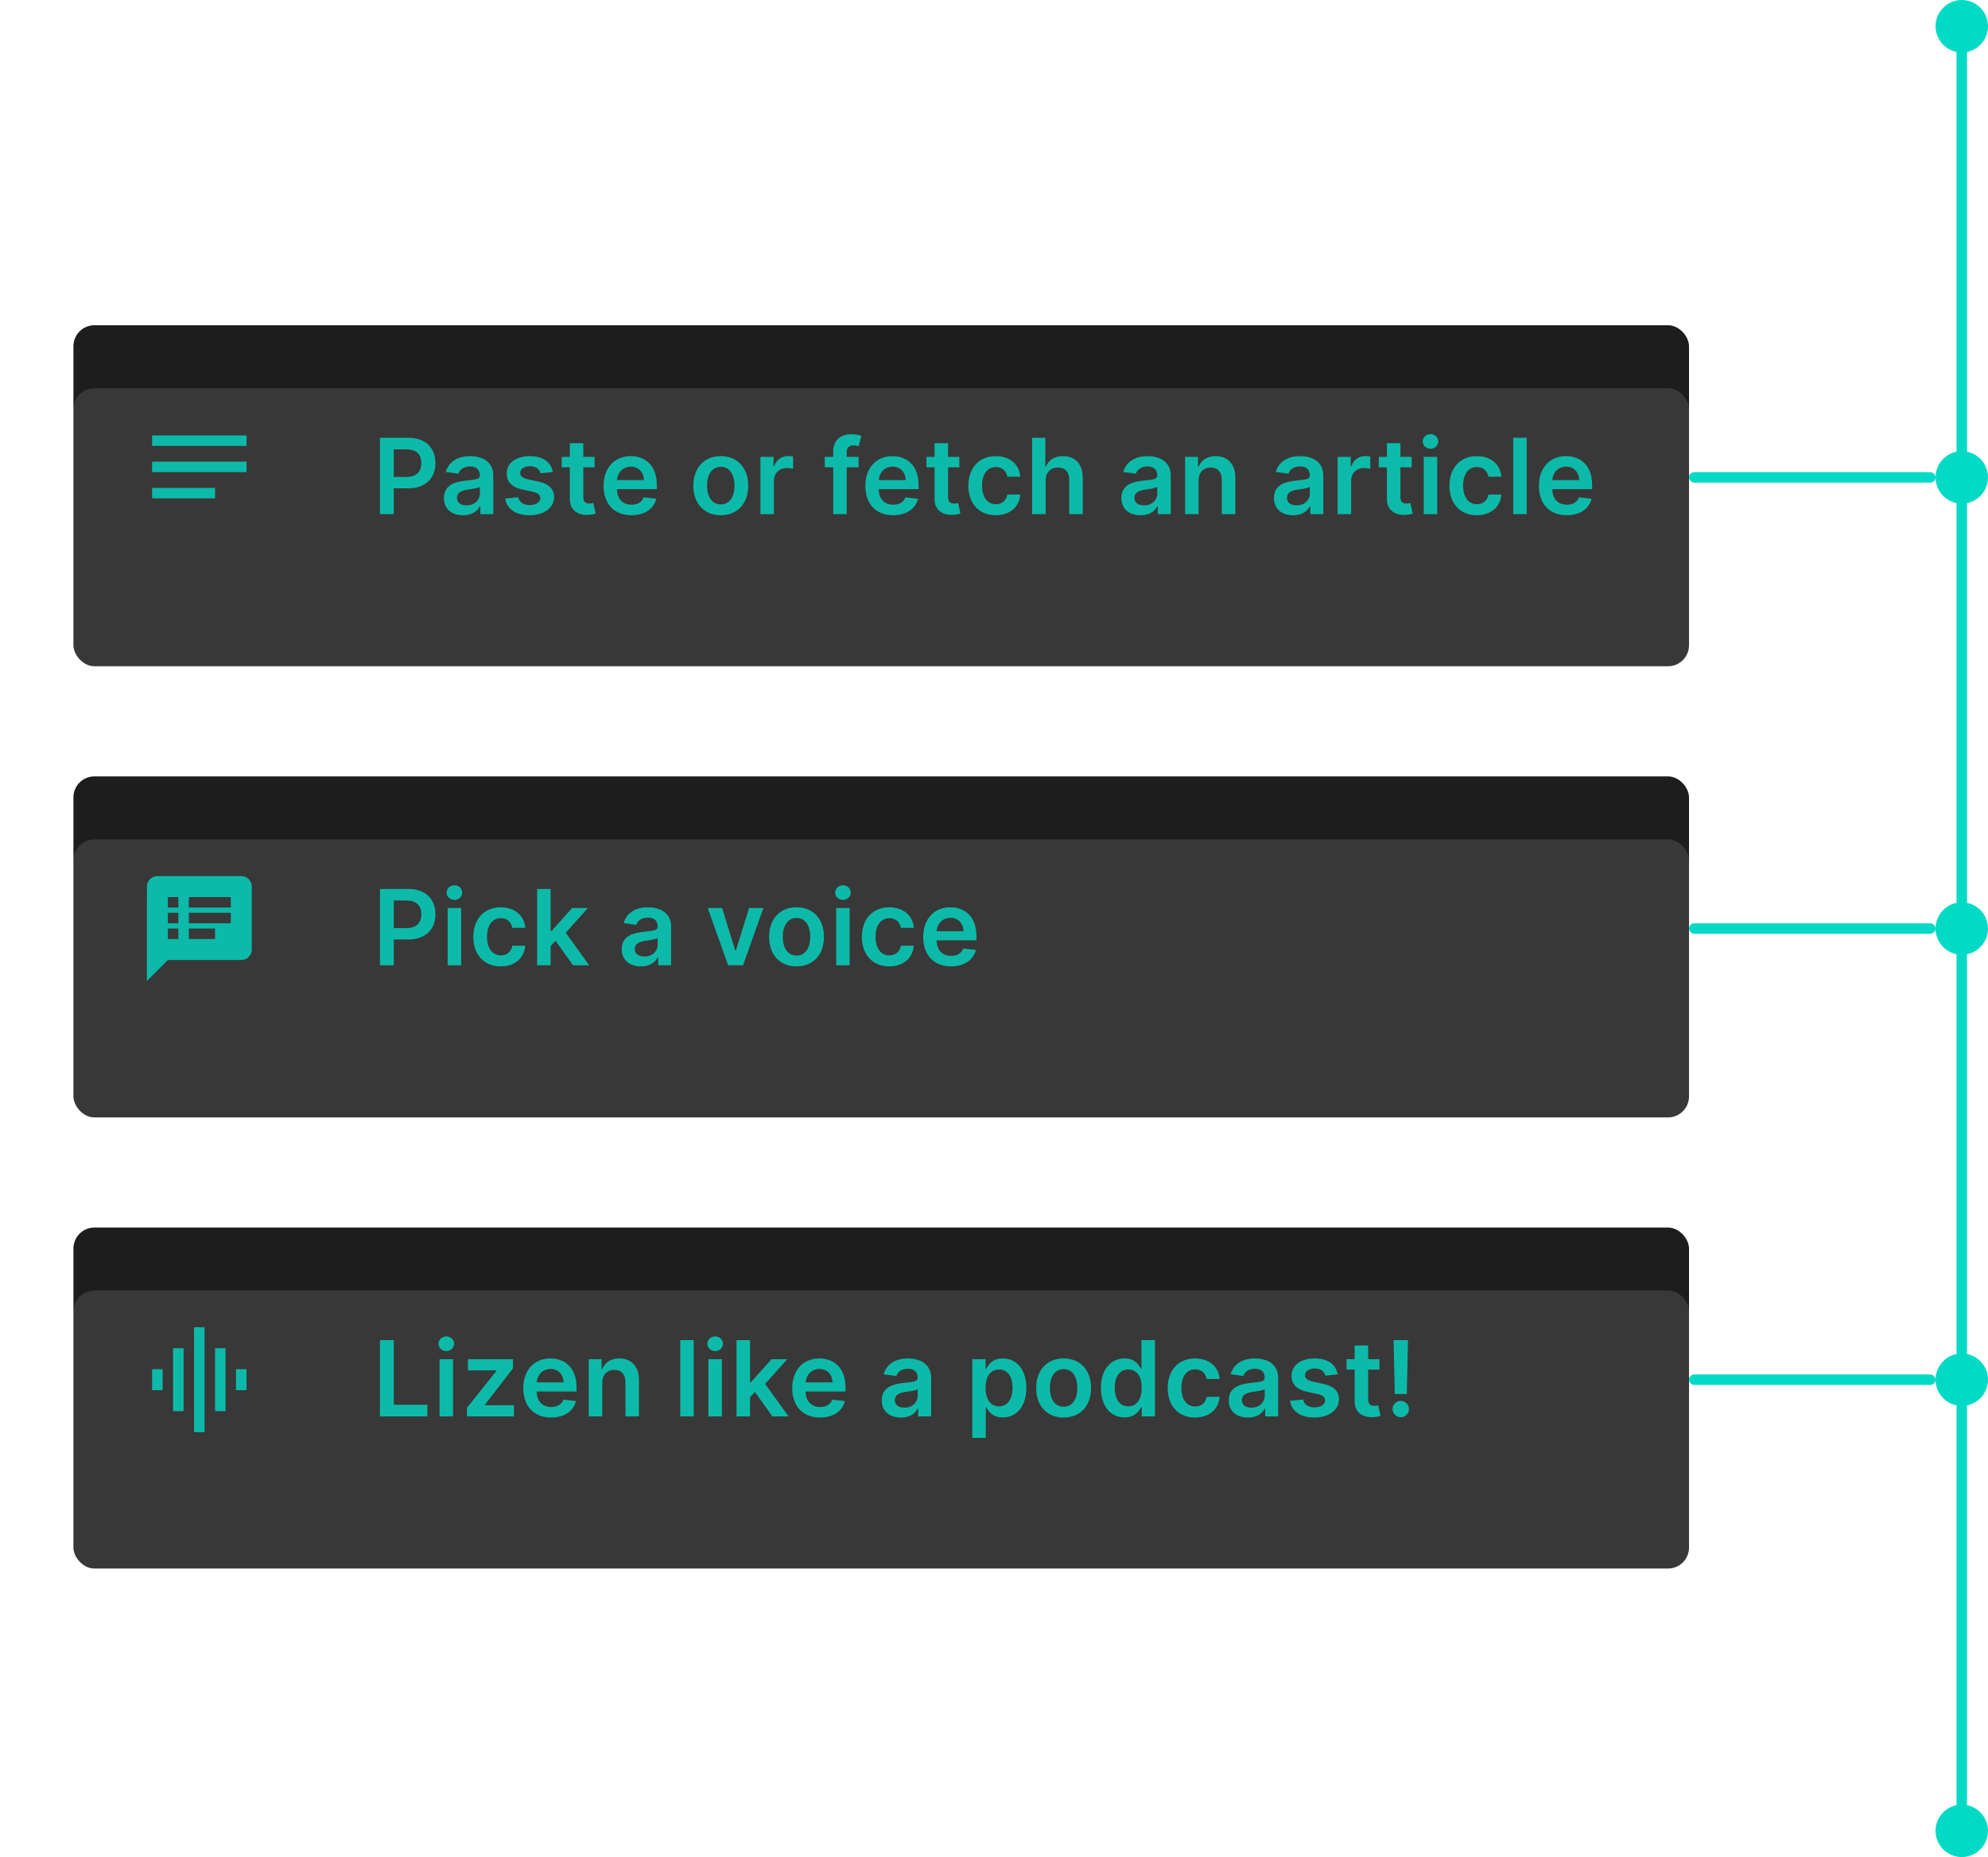 <svg width="379" height="354" viewBox="0 0 379 354" fill="none" xmlns="http://www.w3.org/2000/svg">
<g filter="url(#filter0_ddd)">
<rect x="14" y="58" width="308" height="65" rx="4" fill="#121212"/>
<rect x="14" y="58" width="308" height="65" rx="4" fill="white" fill-opacity="0.05"/>
</g>
<g filter="url(#filter1_ddd)">
<rect x="14" y="58" width="308" height="65" rx="4" fill="white" fill-opacity="0.12"/>
</g>
<path d="M29 95H41V93H29V95ZM29 83V85H47V83H29ZM29 90H47V88H29V90Z" fill="#03DAC5" fill-opacity="0.8"/>
<path d="M72.435 98H75.07V93.085H77.854C81.213 93.085 83.017 91.068 83.017 88.27C83.017 85.493 81.234 83.454 77.889 83.454H72.435V98ZM75.07 90.919V85.656H77.484C79.459 85.656 80.332 86.722 80.332 88.27C80.332 89.818 79.459 90.919 77.499 90.919H75.07ZM88.286 98.22C89.998 98.22 91.02 97.418 91.489 96.501H91.574V98H94.046V90.699C94.046 87.815 91.695 86.949 89.614 86.949C87.32 86.949 85.559 87.972 84.991 89.96L87.391 90.301C87.647 89.555 88.371 88.916 89.628 88.916C90.822 88.916 91.475 89.527 91.475 90.599V90.642C91.475 91.381 90.701 91.416 88.776 91.622C86.66 91.849 84.635 92.481 84.635 94.939C84.635 97.084 86.205 98.22 88.286 98.22ZM88.954 96.331C87.881 96.331 87.114 95.841 87.114 94.896C87.114 93.909 87.974 93.497 89.124 93.334C89.799 93.242 91.148 93.071 91.482 92.801V94.087C91.482 95.301 90.502 96.331 88.954 96.331ZM105.403 89.974C105.048 88.128 103.571 86.949 101.014 86.949C98.386 86.949 96.597 88.242 96.604 90.258C96.597 91.849 97.577 92.901 99.672 93.334L101.533 93.724C102.534 93.945 103.003 94.349 103.003 94.967C103.003 95.713 102.193 96.274 100.972 96.274C99.793 96.274 99.025 95.763 98.805 94.783L96.298 95.024C96.618 97.027 98.301 98.213 100.979 98.213C103.706 98.213 105.631 96.8 105.638 94.733C105.631 93.178 104.629 92.226 102.57 91.778L100.709 91.381C99.601 91.132 99.16 90.749 99.168 90.117C99.16 89.378 99.977 88.867 101.05 88.867C102.236 88.867 102.861 89.513 103.06 90.23L105.403 89.974ZM113.355 87.091H111.203V84.477H108.632V87.091H107.084V89.079H108.632V95.145C108.618 97.197 110.109 98.206 112.041 98.149C112.773 98.128 113.277 97.986 113.554 97.894L113.121 95.883C112.979 95.919 112.688 95.983 112.368 95.983C111.722 95.983 111.203 95.756 111.203 94.719V89.079H113.355V87.091ZM120.368 98.213C122.91 98.213 124.658 96.97 125.112 95.074L122.712 94.804C122.363 95.727 121.511 96.21 120.403 96.21C118.741 96.21 117.64 95.117 117.619 93.249H125.219V92.46C125.219 88.632 122.917 86.949 120.233 86.949C117.108 86.949 115.069 89.243 115.069 92.609C115.069 96.033 117.079 98.213 120.368 98.213ZM117.626 91.516C117.704 90.124 118.734 88.952 120.268 88.952C121.746 88.952 122.74 90.031 122.754 91.516H117.626ZM137.413 98.213C140.609 98.213 142.64 95.962 142.64 92.588C142.64 89.207 140.609 86.949 137.413 86.949C134.217 86.949 132.186 89.207 132.186 92.588C132.186 95.962 134.217 98.213 137.413 98.213ZM137.427 96.153C135.659 96.153 134.792 94.577 134.792 92.581C134.792 90.585 135.659 88.987 137.427 88.987C139.167 88.987 140.034 90.585 140.034 92.581C140.034 94.577 139.167 96.153 137.427 96.153ZM144.973 98H147.544V91.587C147.544 90.202 148.588 89.222 150.001 89.222C150.434 89.222 150.974 89.3 151.194 89.371V87.006C150.96 86.963 150.555 86.935 150.271 86.935C149.021 86.935 147.977 87.645 147.579 88.909H147.465V87.091H144.973V98ZM163.689 87.091H161.423V86.231C161.423 85.379 161.778 84.903 162.737 84.903C163.142 84.903 163.483 84.996 163.696 85.06L164.214 83.071C163.881 82.957 163.149 82.773 162.261 82.773C160.365 82.773 158.852 83.859 158.852 86.061V87.091H157.24V89.079H158.852V98H161.423V89.079H163.689V87.091ZM170.272 98.213C172.814 98.213 174.561 96.97 175.016 95.074L172.615 94.804C172.267 95.727 171.415 96.21 170.307 96.21C168.645 96.21 167.544 95.117 167.523 93.249H175.123V92.46C175.123 88.632 172.821 86.949 170.137 86.949C167.012 86.949 164.973 89.243 164.973 92.609C164.973 96.033 166.983 98.213 170.272 98.213ZM167.53 91.516C167.608 90.124 168.638 88.952 170.172 88.952C171.65 88.952 172.644 90.031 172.658 91.516H167.53ZM182.895 87.091H180.743V84.477H178.172V87.091H176.624V89.079H178.172V95.145C178.158 97.197 179.649 98.206 181.581 98.149C182.313 98.128 182.817 97.986 183.094 97.894L182.661 95.883C182.519 95.919 182.227 95.983 181.908 95.983C181.262 95.983 180.743 95.756 180.743 94.719V89.079H182.895V87.091ZM189.837 98.213C192.578 98.213 194.325 96.587 194.51 94.271H192.052C191.832 95.443 190.987 96.118 189.858 96.118C188.253 96.118 187.216 94.776 187.216 92.546C187.216 90.344 188.274 89.023 189.858 89.023C191.094 89.023 191.854 89.818 192.052 90.869H194.51C194.332 88.504 192.486 86.949 189.822 86.949C186.626 86.949 184.609 89.257 184.609 92.588C184.609 95.891 186.577 98.213 189.837 98.213ZM199.342 91.608C199.342 90.031 200.322 89.122 201.7 89.122C203.049 89.122 203.845 89.981 203.845 91.452V98H206.416V91.054C206.416 88.419 204.924 86.949 202.659 86.949C200.983 86.949 199.917 87.709 199.413 88.945H199.285V83.454H196.771V98H199.342V91.608ZM217.437 98.22C219.148 98.22 220.171 97.418 220.64 96.501H220.725V98H223.197V90.699C223.197 87.815 220.846 86.949 218.765 86.949C216.471 86.949 214.71 87.972 214.141 89.96L216.542 90.301C216.798 89.555 217.522 88.916 218.779 88.916C219.972 88.916 220.626 89.527 220.626 90.599V90.642C220.626 91.381 219.852 91.416 217.927 91.622C215.81 91.849 213.786 92.481 213.786 94.939C213.786 97.084 215.356 98.22 217.437 98.22ZM218.104 96.331C217.032 96.331 216.265 95.841 216.265 94.896C216.265 93.909 217.124 93.497 218.275 93.334C218.95 93.242 220.299 93.071 220.633 92.801V94.087C220.633 95.301 219.653 96.331 218.104 96.331ZM228.503 91.608C228.503 90.031 229.455 89.122 230.811 89.122C232.139 89.122 232.935 89.996 232.935 91.452V98H235.506V91.054C235.513 88.44 234.021 86.949 231.77 86.949C230.136 86.949 229.014 87.73 228.517 88.945H228.389V87.091H225.932V98H228.503V91.608ZM246.52 98.22C248.231 98.22 249.254 97.418 249.723 96.501H249.808V98H252.28V90.699C252.28 87.815 249.929 86.949 247.848 86.949C245.554 86.949 243.792 87.972 243.224 89.96L245.625 90.301C245.88 89.555 246.605 88.916 247.862 88.916C249.055 88.916 249.709 89.527 249.709 90.599V90.642C249.709 91.381 248.934 91.416 247.01 91.622C244.893 91.849 242.869 92.481 242.869 94.939C242.869 97.084 244.439 98.22 246.52 98.22ZM247.187 96.331C246.115 96.331 245.348 95.841 245.348 94.896C245.348 93.909 246.207 93.497 247.358 93.334C248.032 93.242 249.382 93.071 249.716 92.801V94.087C249.716 95.301 248.736 96.331 247.187 96.331ZM255.015 98H257.586V91.587C257.586 90.202 258.63 89.222 260.043 89.222C260.476 89.222 261.016 89.3 261.236 89.371V87.006C261.002 86.963 260.597 86.935 260.313 86.935C259.063 86.935 258.019 87.645 257.621 88.909H257.508V87.091H255.015V98ZM269.128 87.091H266.976V84.477H264.405V87.091H262.857V89.079H264.405V95.145C264.391 97.197 265.882 98.206 267.814 98.149C268.545 98.128 269.05 97.986 269.327 97.894L268.893 95.883C268.751 95.919 268.46 95.983 268.141 95.983C267.494 95.983 266.976 95.756 266.976 94.719V89.079H269.128V87.091ZM271.428 98H273.999V87.091H271.428V98ZM272.721 85.543C273.537 85.543 274.205 84.918 274.205 84.151C274.205 83.376 273.537 82.751 272.721 82.751C271.897 82.751 271.229 83.376 271.229 84.151C271.229 84.918 271.897 85.543 272.721 85.543ZM281.551 98.213C284.293 98.213 286.04 96.587 286.225 94.271H283.767C283.547 95.443 282.702 96.118 281.573 96.118C279.968 96.118 278.931 94.776 278.931 92.546C278.931 90.344 279.989 89.023 281.573 89.023C282.809 89.023 283.568 89.818 283.767 90.869H286.225C286.047 88.504 284.201 86.949 281.537 86.949C278.341 86.949 276.324 89.257 276.324 92.588C276.324 95.891 278.291 98.213 281.551 98.213ZM291.057 83.454H288.486V98H291.057V83.454ZM298.68 98.213C301.223 98.213 302.97 96.97 303.425 95.074L301.024 94.804C300.676 95.727 299.824 96.21 298.716 96.21C297.054 96.21 295.953 95.117 295.932 93.249H303.531V92.46C303.531 88.632 301.23 86.949 298.545 86.949C295.42 86.949 293.382 89.243 293.382 92.609C293.382 96.033 295.392 98.213 298.68 98.213ZM295.939 91.516C296.017 90.124 297.047 88.952 298.581 88.952C300.058 88.952 301.052 90.031 301.067 91.516H295.939Z" fill="#03DAC5" fill-opacity="0.8"/>
<g filter="url(#filter2_ddd)">
<rect x="14" y="144" width="308" height="65" rx="4" fill="#121212"/>
<rect x="14" y="144" width="308" height="65" rx="4" fill="white" fill-opacity="0.05"/>
</g>
<g filter="url(#filter3_ddd)">
<rect x="14" y="144" width="308" height="65" rx="4" fill="white" fill-opacity="0.12"/>
</g>
<path d="M72.435 184H75.07V179.085H77.854C81.213 179.085 83.017 177.068 83.017 174.27C83.017 171.493 81.234 169.455 77.889 169.455H72.435V184ZM75.07 176.919V171.656H77.484C79.459 171.656 80.332 172.722 80.332 174.27C80.332 175.818 79.459 176.919 77.499 176.919H75.07ZM85.342 184H87.913V173.091H85.342V184ZM86.635 171.543C87.451 171.543 88.119 170.918 88.119 170.151C88.119 169.376 87.451 168.751 86.635 168.751C85.811 168.751 85.143 169.376 85.143 170.151C85.143 170.918 85.811 171.543 86.635 171.543ZM95.466 184.213C98.207 184.213 99.954 182.587 100.139 180.271H97.681C97.461 181.443 96.616 182.118 95.487 182.118C93.882 182.118 92.845 180.776 92.845 178.545C92.845 176.344 93.903 175.023 95.487 175.023C96.723 175.023 97.483 175.818 97.681 176.869H100.139C99.961 174.504 98.115 172.949 95.451 172.949C92.255 172.949 90.238 175.257 90.238 178.588C90.238 181.891 92.206 184.213 95.466 184.213ZM102.4 184H104.971V180.335L105.908 179.334L109.247 184H112.322L107.847 177.8L112.073 173.091H109.069L105.149 177.473H104.971V169.455H102.4V184ZM122.187 184.22C123.898 184.22 124.921 183.418 125.39 182.501H125.475V184H127.947V176.699C127.947 173.815 125.596 172.949 123.515 172.949C121.221 172.949 119.46 173.972 118.891 175.96L121.292 176.301C121.548 175.555 122.272 174.916 123.529 174.916C124.722 174.916 125.376 175.527 125.376 176.599V176.642C125.376 177.381 124.602 177.416 122.677 177.622C120.56 177.849 118.536 178.482 118.536 180.939C118.536 183.084 120.106 184.22 122.187 184.22ZM122.854 182.331C121.782 182.331 121.015 181.841 121.015 180.896C121.015 179.909 121.874 179.497 123.025 179.334C123.7 179.241 125.049 179.071 125.383 178.801V180.087C125.383 181.301 124.403 182.331 122.854 182.331ZM145.537 173.091H142.803L140.289 181.195H140.175L137.668 173.091H134.926L138.811 184H141.652L145.537 173.091ZM151.854 184.213C155.05 184.213 157.081 181.962 157.081 178.588C157.081 175.207 155.05 172.949 151.854 172.949C148.658 172.949 146.626 175.207 146.626 178.588C146.626 181.962 148.658 184.213 151.854 184.213ZM151.868 182.153C150.1 182.153 149.233 180.577 149.233 178.581C149.233 176.585 150.1 174.987 151.868 174.987C153.608 174.987 154.475 176.585 154.475 178.581C154.475 180.577 153.608 182.153 151.868 182.153ZM159.413 184H161.984V173.091H159.413V184ZM160.706 171.543C161.523 171.543 162.19 170.918 162.19 170.151C162.19 169.376 161.523 168.751 160.706 168.751C159.882 168.751 159.214 169.376 159.214 170.151C159.214 170.918 159.882 171.543 160.706 171.543ZM169.537 184.213C172.278 184.213 174.025 182.587 174.21 180.271H171.752C171.532 181.443 170.687 182.118 169.558 182.118C167.953 182.118 166.916 180.776 166.916 178.545C166.916 176.344 167.974 175.023 169.558 175.023C170.794 175.023 171.554 175.818 171.752 176.869H174.21C174.032 174.504 172.186 172.949 169.522 172.949C166.326 172.949 164.309 175.257 164.309 178.588C164.309 181.891 166.277 184.213 169.537 184.213ZM181.301 184.213C183.843 184.213 185.59 182.97 186.045 181.074L183.644 180.804C183.296 181.727 182.444 182.21 181.336 182.21C179.674 182.21 178.573 181.116 178.552 179.249H186.151V178.46C186.151 174.632 183.85 172.949 181.166 172.949C178.041 172.949 176.002 175.243 176.002 178.609C176.002 182.033 178.012 184.213 181.301 184.213ZM178.559 177.516C178.637 176.124 179.667 174.952 181.201 174.952C182.678 174.952 183.673 176.031 183.687 177.516H178.559Z" fill="#03DAC5" fill-opacity="0.8"/>
<path d="M46 167H30C28.9 167 28.01 167.9 28.01 169L28 187L32 183H46C47.1 183 48 182.1 48 181V169C48 167.9 47.1 167 46 167ZM34 179H32V177H34V179ZM34 176H32V174H34V176ZM34 173H32V171H34V173ZM41 179H36V177H41V179ZM44 176H36V174H44V176ZM44 173H36V171H44V173Z" fill="#03DAC5" fill-opacity="0.8"/>
<g filter="url(#filter4_ddd)">
<rect x="14" y="230" width="308" height="65" rx="4" fill="#121212"/>
<rect x="14" y="230" width="308" height="65" rx="4" fill="white" fill-opacity="0.05"/>
</g>
<g filter="url(#filter5_ddd)">
<rect x="14" y="230" width="308" height="65" rx="4" fill="white" fill-opacity="0.12"/>
</g>
<path d="M72.435 270H81.476V267.791H75.07V255.455H72.435V270ZM83.799 270H86.37V259.091H83.799V270ZM85.092 257.543C85.909 257.543 86.576 256.918 86.576 256.151C86.576 255.376 85.909 254.751 85.092 254.751C84.268 254.751 83.6 255.376 83.6 256.151C83.6 256.918 84.268 257.543 85.092 257.543ZM89.022 270H97.978V267.869H92.438V267.777L97.793 260.845V259.091H89.207V261.222H94.647V261.314L89.022 268.366V270ZM105.062 270.213C107.604 270.213 109.351 268.97 109.806 267.074L107.405 266.804C107.057 267.727 106.205 268.21 105.097 268.21C103.435 268.21 102.334 267.116 102.313 265.249H109.912V264.46C109.912 260.632 107.611 258.949 104.927 258.949C101.802 258.949 99.763 261.243 99.763 264.609C99.763 268.033 101.773 270.213 105.062 270.213ZM102.32 263.516C102.398 262.124 103.428 260.952 104.962 260.952C106.439 260.952 107.434 262.031 107.448 263.516H102.32ZM114.808 263.608C114.808 262.031 115.76 261.122 117.117 261.122C118.445 261.122 119.24 261.996 119.24 263.452V270H121.811V263.054C121.818 260.44 120.327 258.949 118.075 258.949C116.442 258.949 115.32 259.73 114.823 260.945H114.695V259.091H112.237V270H114.808V263.608ZM132.257 255.455H129.686V270H132.257V255.455ZM135.051 270H137.622V259.091H135.051V270ZM136.343 257.543C137.16 257.543 137.828 256.918 137.828 256.151C137.828 255.376 137.16 254.751 136.343 254.751C135.519 254.751 134.852 255.376 134.852 256.151C134.852 256.918 135.519 257.543 136.343 257.543ZM140.416 270H142.987V266.335L143.924 265.334L147.262 270H150.337L145.863 263.8L150.089 259.091H147.085L143.164 263.473H142.987V255.455H140.416V270ZM156.333 270.213C158.875 270.213 160.622 268.97 161.077 267.074L158.676 266.804C158.328 267.727 157.476 268.21 156.368 268.21C154.706 268.21 153.605 267.116 153.584 265.249H161.183V264.46C161.183 260.632 158.882 258.949 156.198 258.949C153.073 258.949 151.034 261.243 151.034 264.609C151.034 268.033 153.044 270.213 156.333 270.213ZM153.591 263.516C153.669 262.124 154.699 260.952 156.233 260.952C157.71 260.952 158.705 262.031 158.719 263.516H153.591ZM171.759 270.22C173.47 270.22 174.493 269.418 174.962 268.501H175.047V270H177.519V262.699C177.519 259.815 175.168 258.949 173.087 258.949C170.793 258.949 169.031 259.972 168.463 261.96L170.864 262.301C171.119 261.555 171.844 260.916 173.101 260.916C174.294 260.916 174.948 261.527 174.948 262.599V262.642C174.948 263.381 174.173 263.416 172.249 263.622C170.132 263.849 168.108 264.482 168.108 266.939C168.108 269.084 169.678 270.22 171.759 270.22ZM172.426 268.331C171.354 268.331 170.587 267.841 170.587 266.896C170.587 265.909 171.446 265.497 172.597 265.334C173.271 265.241 174.621 265.071 174.955 264.801V266.087C174.955 267.301 173.975 268.331 172.426 268.331ZM185.365 274.091H187.936V268.281H188.042C188.447 269.077 189.292 270.192 191.167 270.192C193.738 270.192 195.663 268.153 195.663 264.56C195.663 260.923 193.682 258.949 191.16 258.949C189.236 258.949 188.433 260.107 188.042 260.895H187.893V259.091H185.365V274.091ZM187.886 264.545C187.886 262.429 188.795 261.058 190.45 261.058C192.162 261.058 193.042 262.514 193.042 264.545C193.042 266.591 192.147 268.082 190.45 268.082C188.809 268.082 187.886 266.662 187.886 264.545ZM202.773 270.213C205.969 270.213 208.001 267.962 208.001 264.588C208.001 261.207 205.969 258.949 202.773 258.949C199.577 258.949 197.546 261.207 197.546 264.588C197.546 267.962 199.577 270.213 202.773 270.213ZM202.787 268.153C201.019 268.153 200.153 266.577 200.153 264.581C200.153 262.585 201.019 260.987 202.787 260.987C204.528 260.987 205.394 262.585 205.394 264.581C205.394 266.577 204.528 268.153 202.787 268.153ZM214.381 270.192C216.256 270.192 217.101 269.077 217.506 268.281H217.662V270H220.191V255.455H217.613V260.895H217.506C217.115 260.107 216.313 258.949 214.388 258.949C211.867 258.949 209.885 260.923 209.885 264.56C209.885 268.153 211.81 270.192 214.381 270.192ZM215.098 268.082C213.401 268.082 212.506 266.591 212.506 264.545C212.506 262.514 213.387 261.058 215.098 261.058C216.753 261.058 217.662 262.429 217.662 264.545C217.662 266.662 216.739 268.082 215.098 268.082ZM227.839 270.213C230.58 270.213 232.328 268.587 232.512 266.271H230.055C229.835 267.443 228.989 268.118 227.86 268.118C226.255 268.118 225.218 266.776 225.218 264.545C225.218 262.344 226.276 261.023 227.86 261.023C229.096 261.023 229.856 261.818 230.055 262.869H232.512C232.335 260.504 230.488 258.949 227.825 258.949C224.629 258.949 222.612 261.257 222.612 264.588C222.612 267.891 224.579 270.213 227.839 270.213ZM237.913 270.22C239.624 270.22 240.647 269.418 241.116 268.501H241.201V270H243.673V262.699C243.673 259.815 241.322 258.949 239.241 258.949C236.947 258.949 235.185 259.972 234.617 261.96L237.018 262.301C237.273 261.555 237.998 260.916 239.255 260.916C240.448 260.916 241.101 261.527 241.101 262.599V262.642C241.101 263.381 240.327 263.416 238.403 263.622C236.286 263.849 234.262 264.482 234.262 266.939C234.262 269.084 235.832 270.22 237.913 270.22ZM238.58 268.331C237.508 268.331 236.741 267.841 236.741 266.896C236.741 265.909 237.6 265.497 238.751 265.334C239.425 265.241 240.775 265.071 241.109 264.801V266.087C241.109 267.301 240.128 268.331 238.58 268.331ZM255.03 261.974C254.675 260.128 253.198 258.949 250.641 258.949C248.013 258.949 246.223 260.241 246.23 262.259C246.223 263.849 247.203 264.901 249.298 265.334L251.159 265.724C252.161 265.945 252.629 266.349 252.629 266.967C252.629 267.713 251.82 268.274 250.598 268.274C249.419 268.274 248.652 267.763 248.432 266.783L245.925 267.024C246.244 269.027 247.928 270.213 250.605 270.213C253.332 270.213 255.257 268.8 255.264 266.733C255.257 265.178 254.256 264.226 252.196 263.778L250.335 263.381C249.227 263.132 248.787 262.749 248.794 262.116C248.787 261.378 249.604 260.866 250.676 260.866C251.862 260.866 252.487 261.513 252.686 262.23L255.03 261.974ZM262.982 259.091H260.83V256.477H258.259V259.091H256.71V261.08H258.259V267.145C258.245 269.197 259.736 270.206 261.668 270.149C262.399 270.128 262.904 269.986 263.181 269.893L262.747 267.884C262.605 267.919 262.314 267.983 261.995 267.983C261.348 267.983 260.83 267.756 260.83 266.719V261.08H262.982V259.091ZM268.428 255.455H265.68L265.907 265.724H268.194L268.428 255.455ZM267.05 270.156C267.888 270.156 268.606 269.46 268.613 268.594C268.606 267.741 267.888 267.045 267.05 267.045C266.184 267.045 265.481 267.741 265.488 268.594C265.481 269.46 266.184 270.156 267.05 270.156Z" fill="#03DAC5" fill-opacity="0.8"/>
<path d="M33 269H35V257H33V269ZM37 273H39V253H37V273ZM29 265H31V261H29V265ZM41 269H43V257H41V269ZM45 261V265H47V261H45Z" fill="#03DAC5" fill-opacity="0.8"/>
<rect x="373" y="349" width="343" height="2" rx="1" transform="rotate(-90 373 349)" fill="#03DAC5"/>
<rect x="322" y="90" width="47" height="2" rx="1" fill="#03DAC5"/>
<circle cx="374" cy="91" r="5" fill="#03DAC5"/>
<circle cx="374" cy="5" r="5" fill="#03DAC5"/>
<rect x="322" y="262" width="47" height="2" rx="1" fill="#03DAC5"/>
<circle cx="374" cy="263" r="5" fill="#03DAC5"/>
<rect x="322" y="176" width="47" height="2" rx="1" fill="#03DAC5"/>
<circle cx="374" cy="177" r="5" fill="#03DAC5"/>
<circle cx="374" cy="349" r="5" fill="#03DAC5"/>
<defs>
<filter id="filter0_ddd" x="11" y="56" width="314" height="71" filterUnits="userSpaceOnUse" color-interpolation-filters="sRGB">
<feFlood flood-opacity="0" result="BackgroundImageFix"/>
<feColorMatrix in="SourceAlpha" type="matrix" values="0 0 0 0 0 0 0 0 0 0 0 0 0 0 0 0 0 0 127 0" result="hardAlpha"/>
<feOffset dy="1"/>
<feGaussianBlur stdDeviation="1.5"/>
<feColorMatrix type="matrix" values="0 0 0 0 0 0 0 0 0 0 0 0 0 0 0 0 0 0 0.2 0"/>
<feBlend mode="normal" in2="BackgroundImageFix" result="effect1_dropShadow"/>
<feColorMatrix in="SourceAlpha" type="matrix" values="0 0 0 0 0 0 0 0 0 0 0 0 0 0 0 0 0 0 127 0" result="hardAlpha"/>
<feOffset dy="2"/>
<feGaussianBlur stdDeviation="0.5"/>
<feColorMatrix type="matrix" values="0 0 0 0 0 0 0 0 0 0 0 0 0 0 0 0 0 0 0.12 0"/>
<feBlend mode="normal" in2="effect1_dropShadow" result="effect2_dropShadow"/>
<feColorMatrix in="SourceAlpha" type="matrix" values="0 0 0 0 0 0 0 0 0 0 0 0 0 0 0 0 0 0 127 0" result="hardAlpha"/>
<feOffset dy="1"/>
<feGaussianBlur stdDeviation="0.5"/>
<feColorMatrix type="matrix" values="0 0 0 0 0 0 0 0 0 0 0 0 0 0 0 0 0 0 0.14 0"/>
<feBlend mode="normal" in2="effect2_dropShadow" result="effect3_dropShadow"/>
<feBlend mode="normal" in="SourceGraphic" in2="effect3_dropShadow" result="shape"/>
</filter>
<filter id="filter1_ddd" x="0" y="47" width="336" height="94" filterUnits="userSpaceOnUse" color-interpolation-filters="sRGB">
<feFlood flood-opacity="0" result="BackgroundImageFix"/>
<feColorMatrix in="SourceAlpha" type="matrix" values="0 0 0 0 0 0 0 0 0 0 0 0 0 0 0 0 0 0 127 0" result="hardAlpha"/>
<feOffset dy="5"/>
<feGaussianBlur stdDeviation="2.5"/>
<feColorMatrix type="matrix" values="0 0 0 0 0 0 0 0 0 0 0 0 0 0 0 0 0 0 0.2 0"/>
<feBlend mode="normal" in2="BackgroundImageFix" result="effect1_dropShadow"/>
<feColorMatrix in="SourceAlpha" type="matrix" values="0 0 0 0 0 0 0 0 0 0 0 0 0 0 0 0 0 0 127 0" result="hardAlpha"/>
<feOffset dy="3"/>
<feGaussianBlur stdDeviation="7"/>
<feColorMatrix type="matrix" values="0 0 0 0 0 0 0 0 0 0 0 0 0 0 0 0 0 0 0.12 0"/>
<feBlend mode="normal" in2="effect1_dropShadow" result="effect2_dropShadow"/>
<feColorMatrix in="SourceAlpha" type="matrix" values="0 0 0 0 0 0 0 0 0 0 0 0 0 0 0 0 0 0 127 0" result="hardAlpha"/>
<feOffset dy="8"/>
<feGaussianBlur stdDeviation="5"/>
<feColorMatrix type="matrix" values="0 0 0 0 0 0 0 0 0 0 0 0 0 0 0 0 0 0 0.14 0"/>
<feBlend mode="normal" in2="effect2_dropShadow" result="effect3_dropShadow"/>
<feBlend mode="normal" in="SourceGraphic" in2="effect3_dropShadow" result="shape"/>
</filter>
<filter id="filter2_ddd" x="11" y="142" width="314" height="71" filterUnits="userSpaceOnUse" color-interpolation-filters="sRGB">
<feFlood flood-opacity="0" result="BackgroundImageFix"/>
<feColorMatrix in="SourceAlpha" type="matrix" values="0 0 0 0 0 0 0 0 0 0 0 0 0 0 0 0 0 0 127 0" result="hardAlpha"/>
<feOffset dy="1"/>
<feGaussianBlur stdDeviation="1.5"/>
<feColorMatrix type="matrix" values="0 0 0 0 0 0 0 0 0 0 0 0 0 0 0 0 0 0 0.2 0"/>
<feBlend mode="normal" in2="BackgroundImageFix" result="effect1_dropShadow"/>
<feColorMatrix in="SourceAlpha" type="matrix" values="0 0 0 0 0 0 0 0 0 0 0 0 0 0 0 0 0 0 127 0" result="hardAlpha"/>
<feOffset dy="2"/>
<feGaussianBlur stdDeviation="0.5"/>
<feColorMatrix type="matrix" values="0 0 0 0 0 0 0 0 0 0 0 0 0 0 0 0 0 0 0.12 0"/>
<feBlend mode="normal" in2="effect1_dropShadow" result="effect2_dropShadow"/>
<feColorMatrix in="SourceAlpha" type="matrix" values="0 0 0 0 0 0 0 0 0 0 0 0 0 0 0 0 0 0 127 0" result="hardAlpha"/>
<feOffset dy="1"/>
<feGaussianBlur stdDeviation="0.5"/>
<feColorMatrix type="matrix" values="0 0 0 0 0 0 0 0 0 0 0 0 0 0 0 0 0 0 0.14 0"/>
<feBlend mode="normal" in2="effect2_dropShadow" result="effect3_dropShadow"/>
<feBlend mode="normal" in="SourceGraphic" in2="effect3_dropShadow" result="shape"/>
</filter>
<filter id="filter3_ddd" x="0" y="133" width="336" height="94" filterUnits="userSpaceOnUse" color-interpolation-filters="sRGB">
<feFlood flood-opacity="0" result="BackgroundImageFix"/>
<feColorMatrix in="SourceAlpha" type="matrix" values="0 0 0 0 0 0 0 0 0 0 0 0 0 0 0 0 0 0 127 0" result="hardAlpha"/>
<feOffset dy="5"/>
<feGaussianBlur stdDeviation="2.5"/>
<feColorMatrix type="matrix" values="0 0 0 0 0 0 0 0 0 0 0 0 0 0 0 0 0 0 0.2 0"/>
<feBlend mode="normal" in2="BackgroundImageFix" result="effect1_dropShadow"/>
<feColorMatrix in="SourceAlpha" type="matrix" values="0 0 0 0 0 0 0 0 0 0 0 0 0 0 0 0 0 0 127 0" result="hardAlpha"/>
<feOffset dy="3"/>
<feGaussianBlur stdDeviation="7"/>
<feColorMatrix type="matrix" values="0 0 0 0 0 0 0 0 0 0 0 0 0 0 0 0 0 0 0.12 0"/>
<feBlend mode="normal" in2="effect1_dropShadow" result="effect2_dropShadow"/>
<feColorMatrix in="SourceAlpha" type="matrix" values="0 0 0 0 0 0 0 0 0 0 0 0 0 0 0 0 0 0 127 0" result="hardAlpha"/>
<feOffset dy="8"/>
<feGaussianBlur stdDeviation="5"/>
<feColorMatrix type="matrix" values="0 0 0 0 0 0 0 0 0 0 0 0 0 0 0 0 0 0 0.14 0"/>
<feBlend mode="normal" in2="effect2_dropShadow" result="effect3_dropShadow"/>
<feBlend mode="normal" in="SourceGraphic" in2="effect3_dropShadow" result="shape"/>
</filter>
<filter id="filter4_ddd" x="11" y="228" width="314" height="71" filterUnits="userSpaceOnUse" color-interpolation-filters="sRGB">
<feFlood flood-opacity="0" result="BackgroundImageFix"/>
<feColorMatrix in="SourceAlpha" type="matrix" values="0 0 0 0 0 0 0 0 0 0 0 0 0 0 0 0 0 0 127 0" result="hardAlpha"/>
<feOffset dy="1"/>
<feGaussianBlur stdDeviation="1.5"/>
<feColorMatrix type="matrix" values="0 0 0 0 0 0 0 0 0 0 0 0 0 0 0 0 0 0 0.2 0"/>
<feBlend mode="normal" in2="BackgroundImageFix" result="effect1_dropShadow"/>
<feColorMatrix in="SourceAlpha" type="matrix" values="0 0 0 0 0 0 0 0 0 0 0 0 0 0 0 0 0 0 127 0" result="hardAlpha"/>
<feOffset dy="2"/>
<feGaussianBlur stdDeviation="0.5"/>
<feColorMatrix type="matrix" values="0 0 0 0 0 0 0 0 0 0 0 0 0 0 0 0 0 0 0.12 0"/>
<feBlend mode="normal" in2="effect1_dropShadow" result="effect2_dropShadow"/>
<feColorMatrix in="SourceAlpha" type="matrix" values="0 0 0 0 0 0 0 0 0 0 0 0 0 0 0 0 0 0 127 0" result="hardAlpha"/>
<feOffset dy="1"/>
<feGaussianBlur stdDeviation="0.5"/>
<feColorMatrix type="matrix" values="0 0 0 0 0 0 0 0 0 0 0 0 0 0 0 0 0 0 0.14 0"/>
<feBlend mode="normal" in2="effect2_dropShadow" result="effect3_dropShadow"/>
<feBlend mode="normal" in="SourceGraphic" in2="effect3_dropShadow" result="shape"/>
</filter>
<filter id="filter5_ddd" x="0" y="219" width="336" height="94" filterUnits="userSpaceOnUse" color-interpolation-filters="sRGB">
<feFlood flood-opacity="0" result="BackgroundImageFix"/>
<feColorMatrix in="SourceAlpha" type="matrix" values="0 0 0 0 0 0 0 0 0 0 0 0 0 0 0 0 0 0 127 0" result="hardAlpha"/>
<feOffset dy="5"/>
<feGaussianBlur stdDeviation="2.5"/>
<feColorMatrix type="matrix" values="0 0 0 0 0 0 0 0 0 0 0 0 0 0 0 0 0 0 0.2 0"/>
<feBlend mode="normal" in2="BackgroundImageFix" result="effect1_dropShadow"/>
<feColorMatrix in="SourceAlpha" type="matrix" values="0 0 0 0 0 0 0 0 0 0 0 0 0 0 0 0 0 0 127 0" result="hardAlpha"/>
<feOffset dy="3"/>
<feGaussianBlur stdDeviation="7"/>
<feColorMatrix type="matrix" values="0 0 0 0 0 0 0 0 0 0 0 0 0 0 0 0 0 0 0.12 0"/>
<feBlend mode="normal" in2="effect1_dropShadow" result="effect2_dropShadow"/>
<feColorMatrix in="SourceAlpha" type="matrix" values="0 0 0 0 0 0 0 0 0 0 0 0 0 0 0 0 0 0 127 0" result="hardAlpha"/>
<feOffset dy="8"/>
<feGaussianBlur stdDeviation="5"/>
<feColorMatrix type="matrix" values="0 0 0 0 0 0 0 0 0 0 0 0 0 0 0 0 0 0 0.14 0"/>
<feBlend mode="normal" in2="effect2_dropShadow" result="effect3_dropShadow"/>
<feBlend mode="normal" in="SourceGraphic" in2="effect3_dropShadow" result="shape"/>
</filter>
</defs>
</svg>
